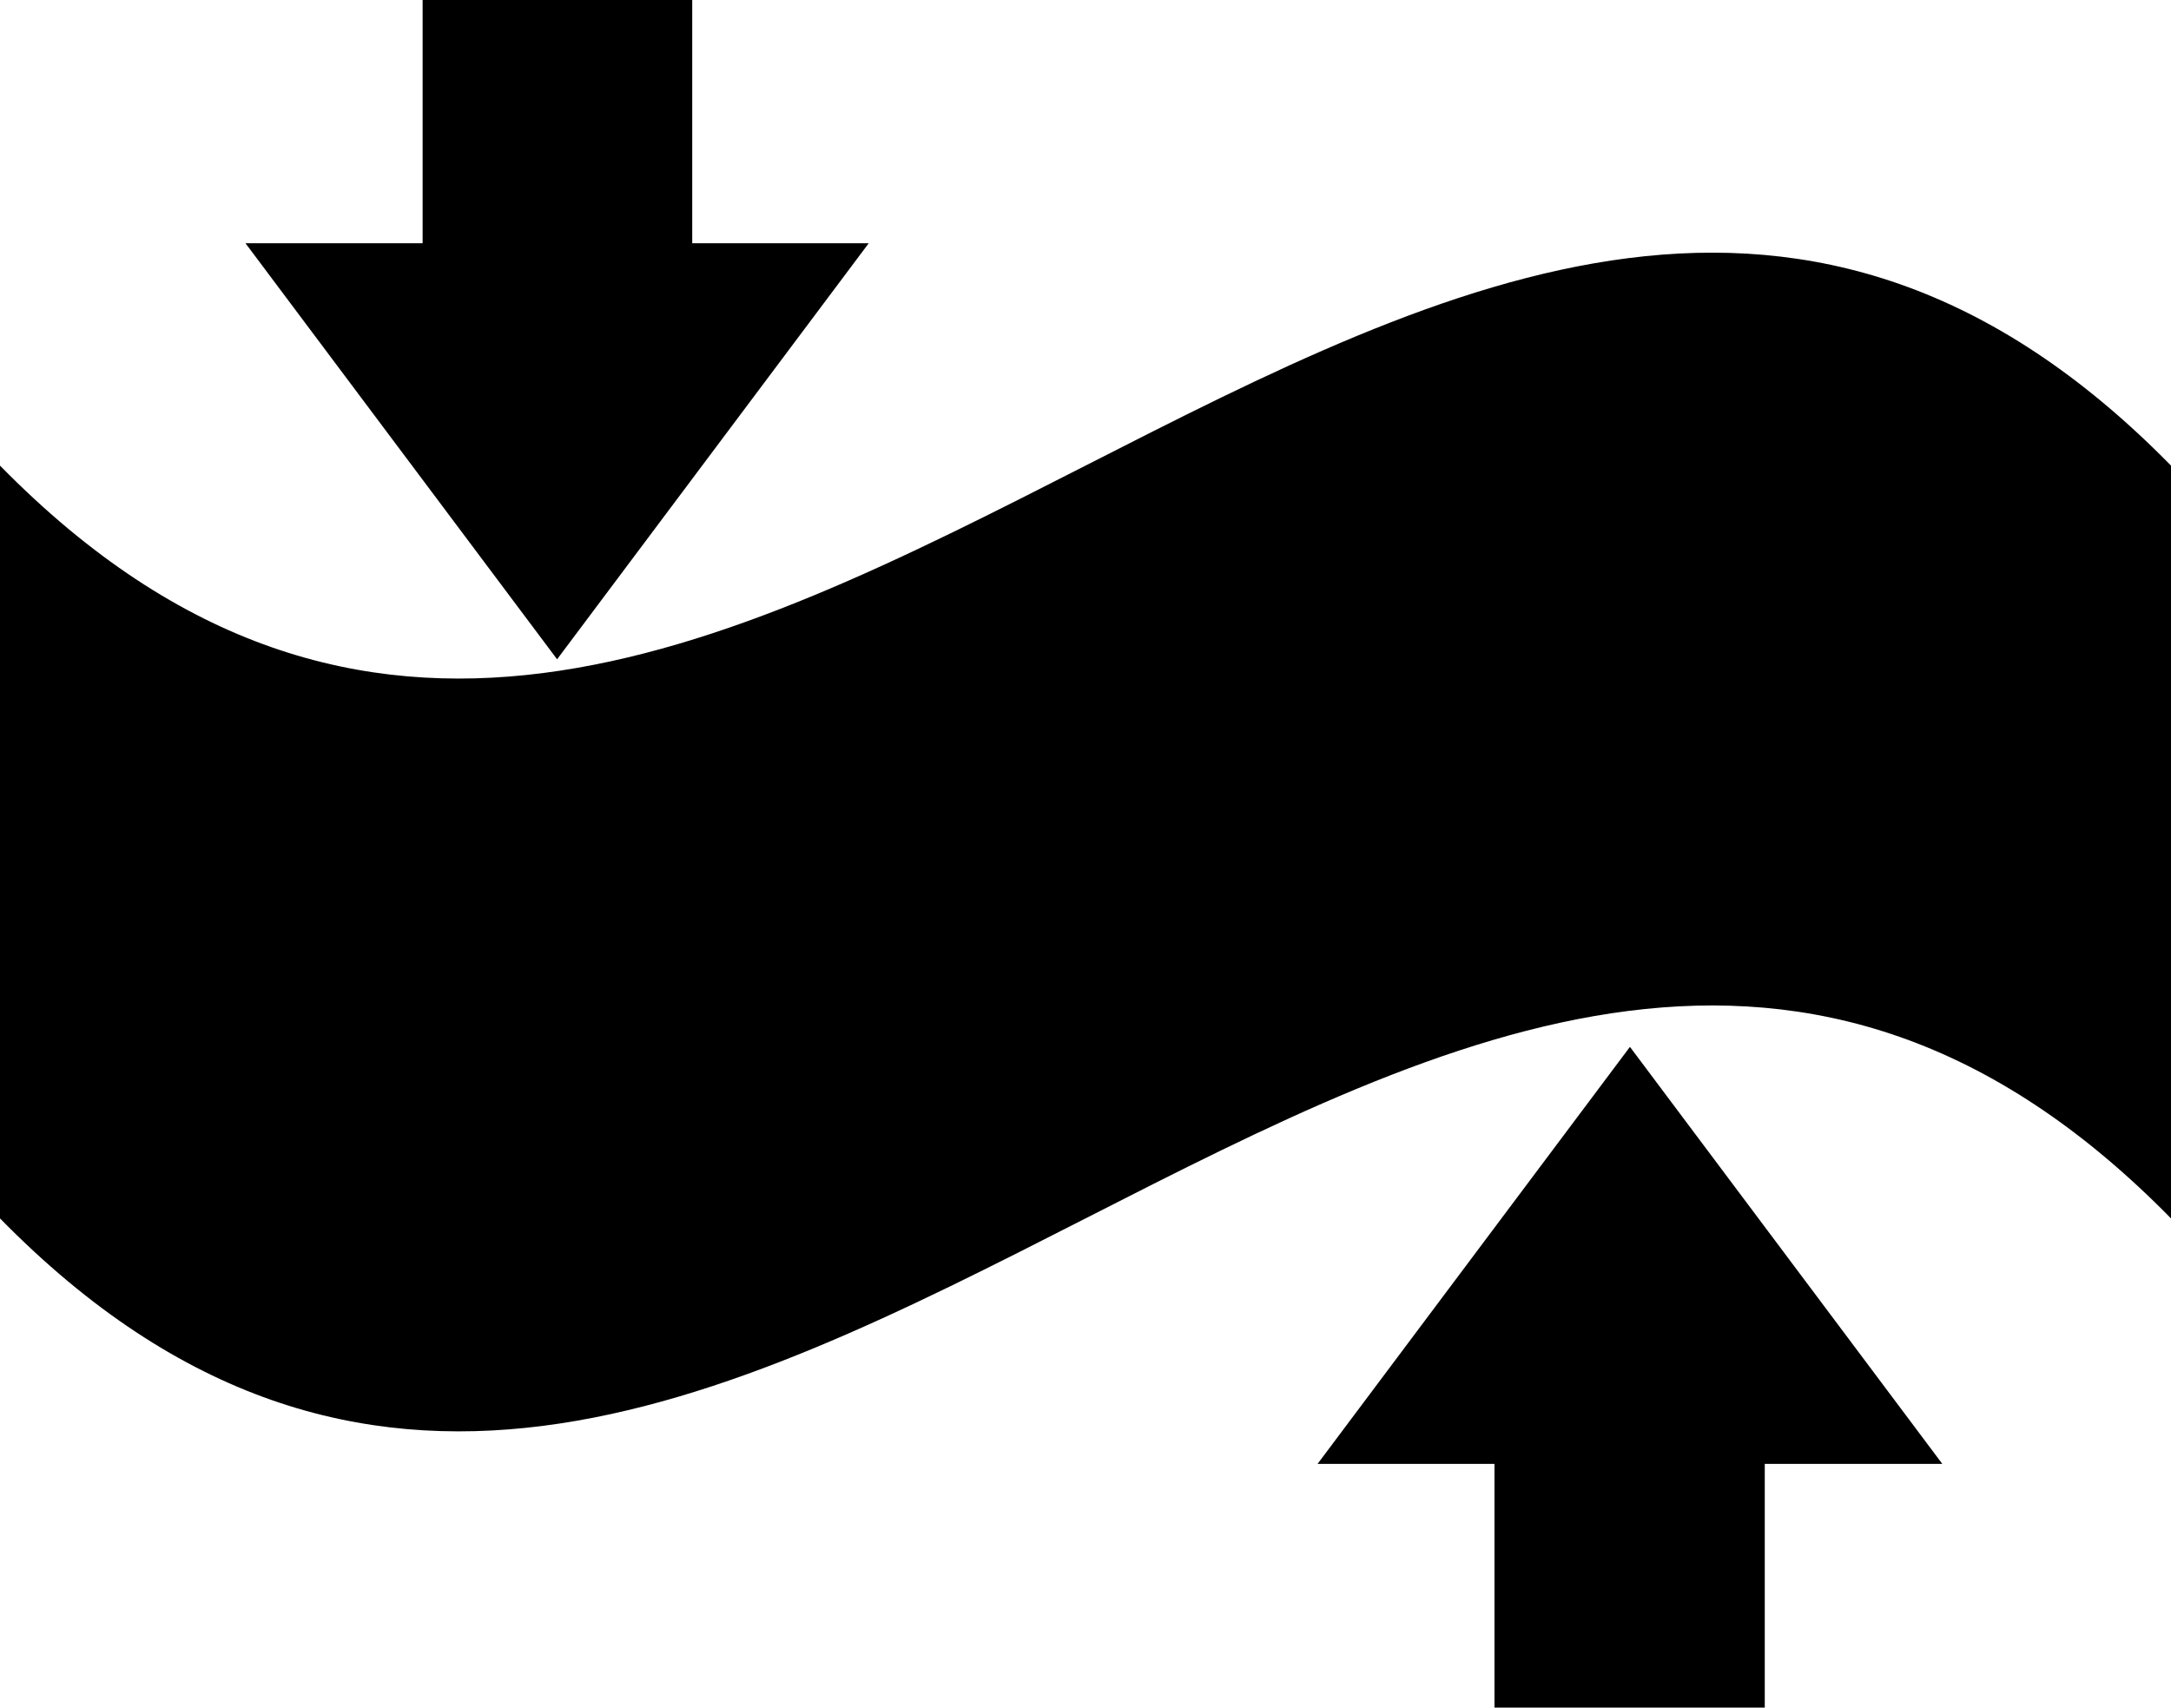 <?xml version="1.0" standalone="no"?><!-- Generator: Gravit.io --><svg xmlns="http://www.w3.org/2000/svg" xmlns:xlink="http://www.w3.org/1999/xlink" style="isolation:isolate" viewBox="3.906 12.668 67.711 53.262" width="67.711" height="53.262"><defs><clipPath id="_clipPath_O1RgsFtnkCofXGUzT5i4Q9s0gZUTceeA"><rect x="3.906" y="12.668" width="67.711" height="53.262"/></clipPath></defs><g clip-path="url(#_clipPath_O1RgsFtnkCofXGUzT5i4Q9s0gZUTceeA)"><g><path d=" M 71.617 50.672 C 49.047 27.663 26.477 73.682 3.906 50.672 C 3.906 42.845 3.906 35.018 3.906 27.191 C 26.477 50.201 49.047 4.182 71.617 27.191 C 71.617 35.018 71.617 42.845 71.617 50.672 Z " fill="rgb(0,0,0)"/><path d=" M 21.281 33.232 L 31 20.256 L 25.496 20.256 L 25.496 12.668 L 17.087 12.668 L 17.087 20.256 L 11.563 20.256 L 21.281 33.232 Z " fill="rgb(0,0,0)"/><path d=" M 54.742 45.321 L 45 58.328 L 50.517 58.328 L 50.517 65.93 L 58.947 65.93 L 58.947 58.328 L 64.484 58.328 L 54.742 45.321 Z " fill="rgb(0,0,0)"/></g></g></svg>
